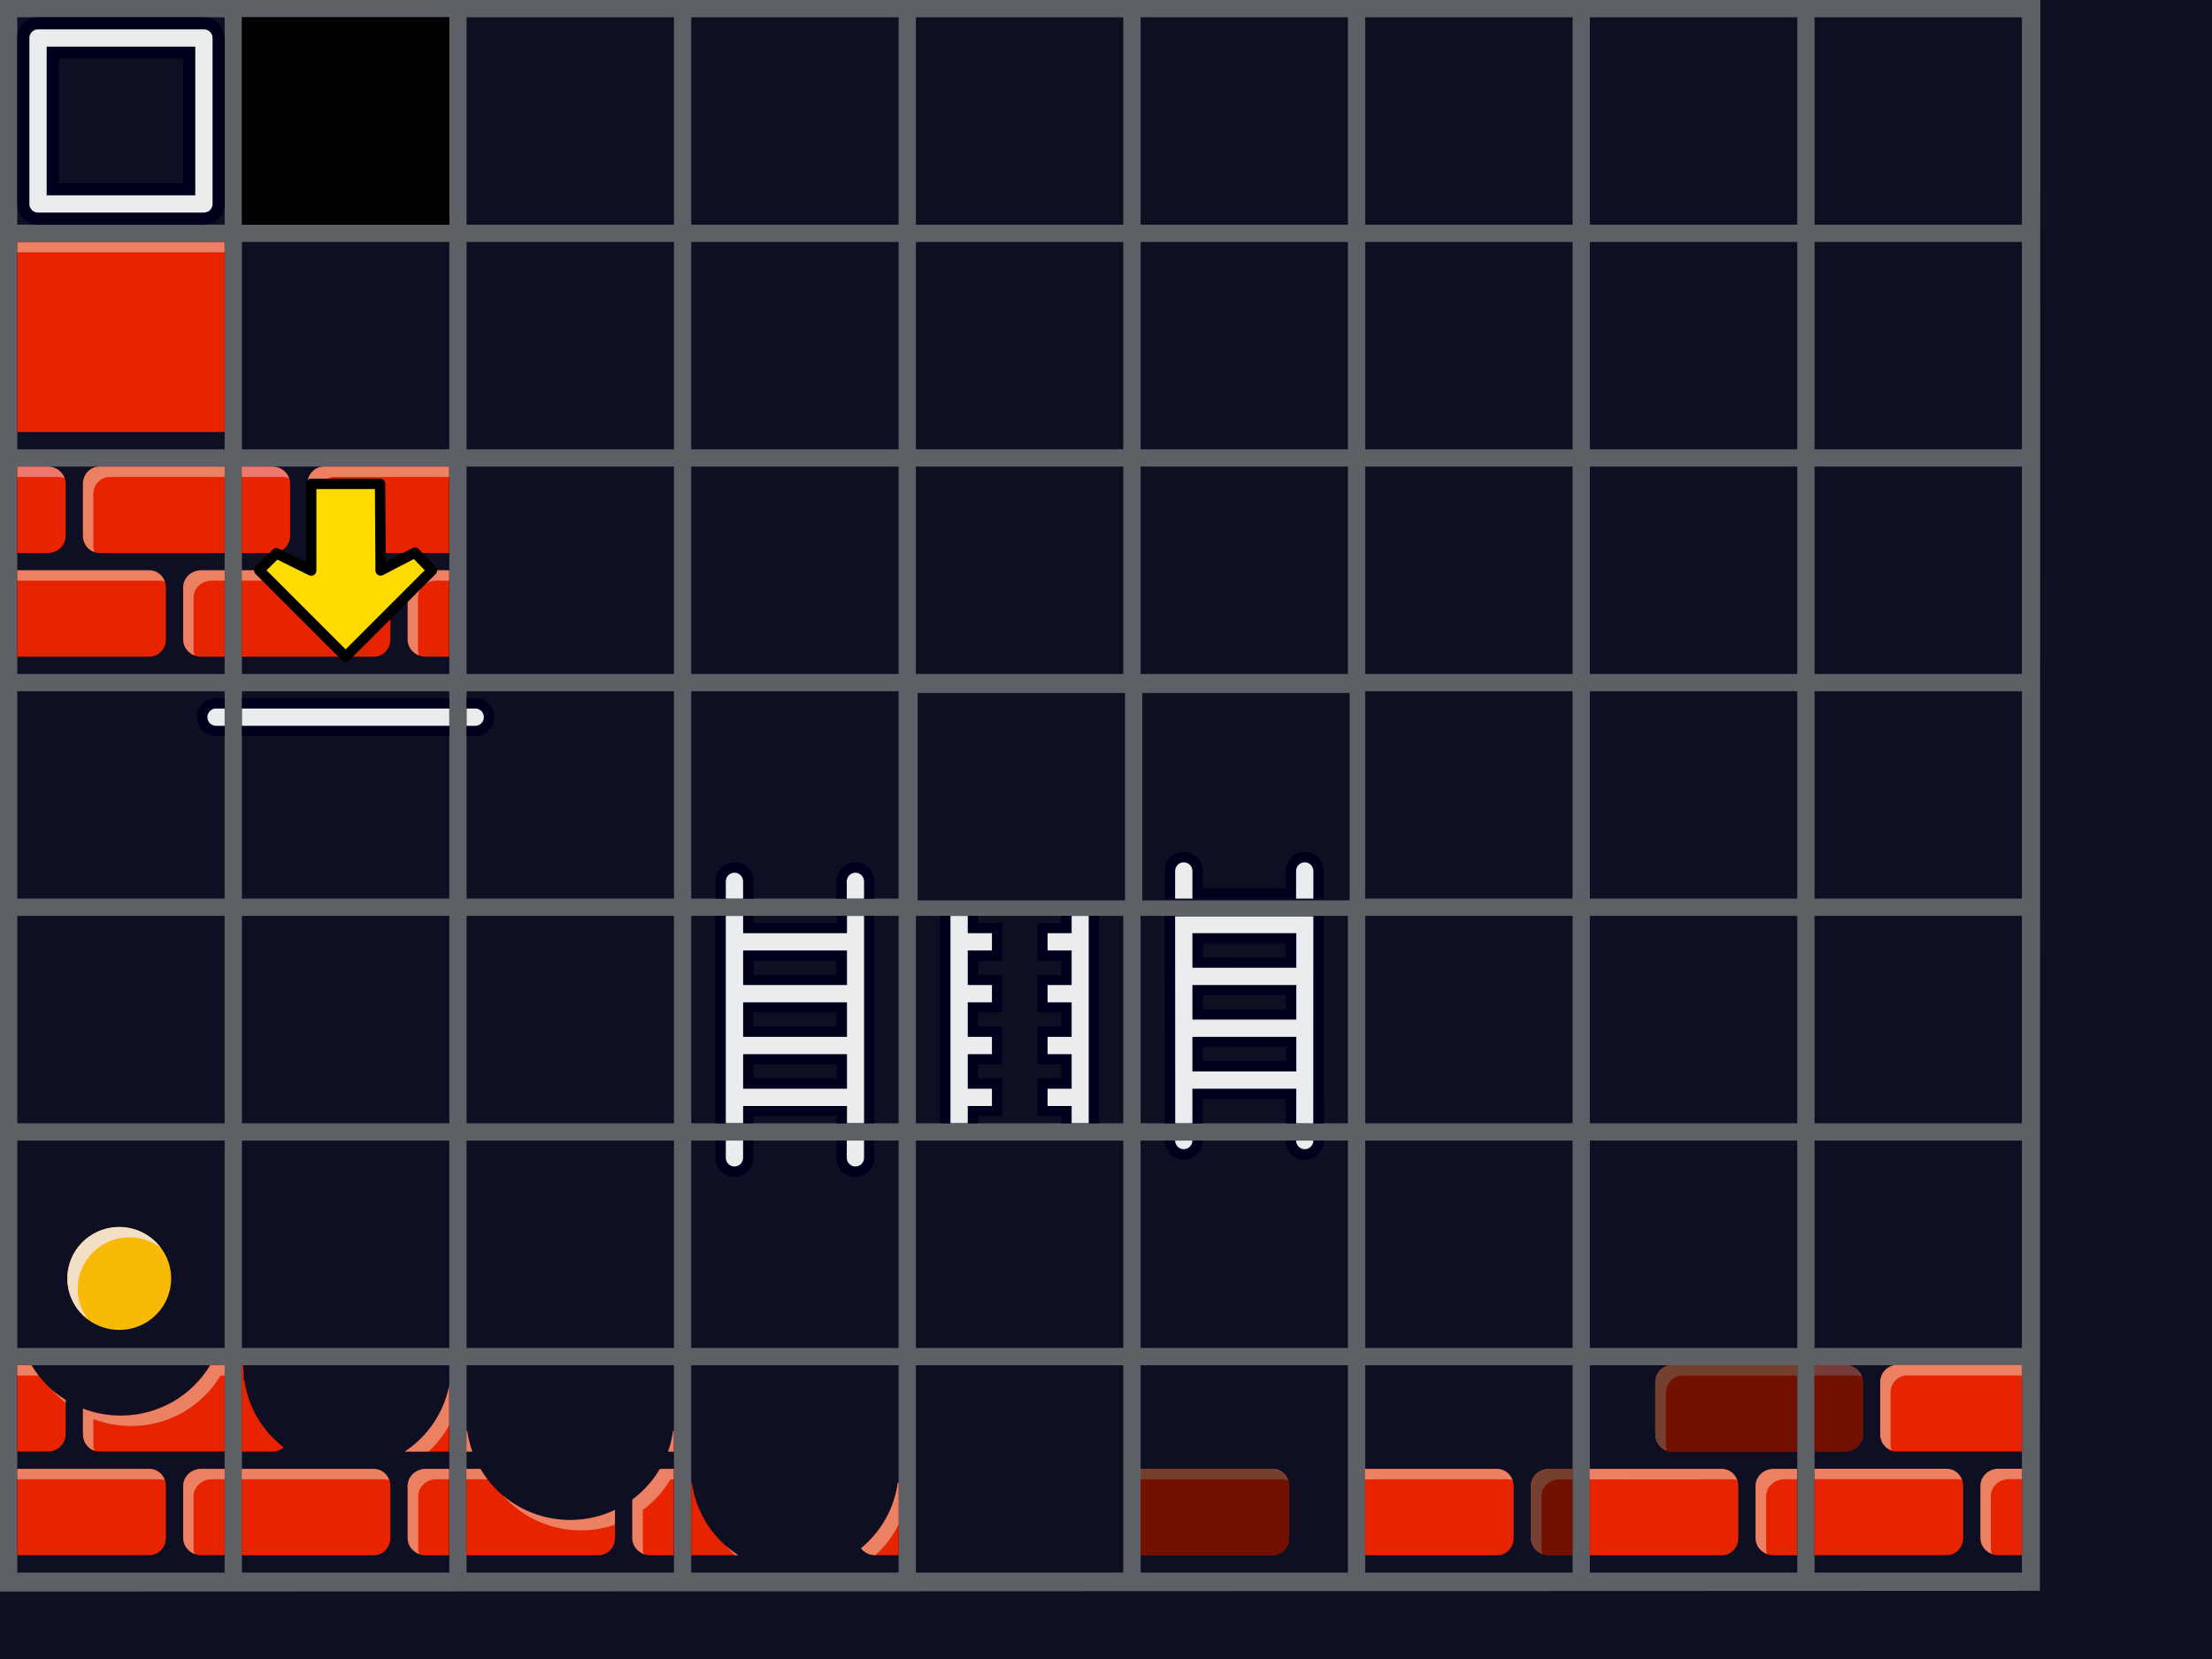 <?xml version="1.0" encoding="UTF-8" standalone="no"?>
<!-- Created with Inkscape (http://www.inkscape.org/) -->
<svg
   xmlns:dc="http://purl.org/dc/elements/1.1/"
   xmlns:cc="http://web.resource.org/cc/"
   xmlns:rdf="http://www.w3.org/1999/02/22-rdf-syntax-ns#"
   xmlns:svg="http://www.w3.org/2000/svg"
   xmlns="http://www.w3.org/2000/svg"
   xmlns:xlink="http://www.w3.org/1999/xlink"
   xmlns:sodipodi="http://sodipodi.sourceforge.net/DTD/sodipodi-0.dtd"
   xmlns:inkscape="http://www.inkscape.org/namespaces/inkscape"
   width="640"
   height="480"
   id="svg4522"
   sodipodi:version="0.32"
   inkscape:version="0.45.1"
   version="1.0"
   sodipodi:docbase="/home/mikelima/kde/src/KDE/kdegames/kgoldrunner/themes/nostalgia"
   sodipodi:docname="set.svg"
   inkscape:output_extension="org.inkscape.output.svg.inkscape">
  <rect width="100%" height="100%" fill="#333333" stroke="none"/>
  <defs
     id="defs4524" />
  <sodipodi:namedview
     id="base"
     pagecolor="#ffffff"
     bordercolor="#666666"
     borderopacity="1.0"
     inkscape:pageopacity="0.0"
     inkscape:pageshadow="2"
     inkscape:zoom="2.8284271"
     inkscape:cx="154.32818"
     inkscape:cy="381.26377"
     inkscape:current-layer="layer1"
     inkscape:document-units="px"
     showgrid="true"
     inkscape:window-width="1270"
     inkscape:window-height="747"
     inkscape:window-x="0"
     inkscape:window-y="26"
     showguides="false" />
  <g
     inkscape:groupmode="layer"
     id="layer2"
     inkscape:label="template"
     style="opacity:0.714;display:inline"
     sodipodi:insensitive="true">
    <rect
       style="opacity:1;fill:#00001c;fill-opacity:1;stroke:none;stroke-width:3.875;stroke-linecap:square;stroke-linejoin:bevel;stroke-miterlimit:4;stroke-dasharray:none;stroke-opacity:1"
       id="rect2583"
       width="763.675"
       height="619.397"
       x="-84.853"
       y="-80"
       ry="56.569" />
    <path
       id="rect2428"
       style="fill:#6d7179;fill-opacity:1;stroke:none;stroke-width:3.875;stroke-linecap:square;stroke-linejoin:bevel;stroke-miterlimit:4;stroke-opacity:1"
       d="M 0,0 L -0.5,460.5 L 590.201,460.277 L 590.326,-0.177 L 0,0 z M 5,5 L 65,5 L 65,65 L 5,65 L 5,5 z M 70,5 L 130,5 L 130,65 L 70,65 L 70,5 z M 135,5 L 195,5 L 195,65 L 135,65 L 135,5 z M 5,70 L 65,70 L 65,130 L 5,130 L 5,70 z M 70,70 L 130,70 L 130,130 L 70,130 L 70,70 z M 5,135 L 65,135 L 65,195 L 5,195 L 5,135 z M 70,135 L 130,135 L 130,195 L 70,195 L 70,135 z M 5,200 L 65,200 L 65,260 L 5,260 L 5,200 z M 70,200 L 130,200 L 130,260 L 70,260 L 70,200 z M 200,5 L 260,5 L 260,65 L 200,65 L 200,5 z M 135,70 L 195,70 L 195,130 L 135,130 L 135,70 z M 200,70 L 260,70 L 260,130 L 200,130 L 200,70 z M 135,135 L 195,135 L 195,195 L 135,195 L 135,135 z M 200,135 L 260,135 L 260,195 L 200,195 L 200,135 z M 135,200 L 195,200 L 195,260 L 135,260 L 135,200 z M 200,200 L 260,200 L 260,260 L 200,260 L 200,200 z M 265,5 L 325,5 L 325,65 L 265,65 L 265,5 z M 330,5 L 390,5 L 390,65 L 330,65 L 330,5 z M 265,70 L 325,70 L 325,130 L 265,130 L 265,70 z M 330,70 L 390,70 L 390,130 L 330,130 L 330,70 z M 265,135 L 325,135 L 325,195 L 265,195 L 265,135 z M 330,135 L 390,135 L 390,195 L 330,195 L 330,135 z M 265.5,200.5 L 325.5,200.5 L 325.5,260.5 L 265.5,260.5 L 265.5,200.5 z M 330.5,200.5 L 390.5,200.5 L 390.5,260.5 L 330.5,260.5 L 330.5,200.5 z M 395,5 L 455,5 L 455,65 L 395,65 L 395,5 z M 460,5 L 520,5 L 520,65 L 460,65 L 460,5 z M 395,70 L 455,70 L 455,130 L 395,130 L 395,70 z M 460,70 L 520,70 L 520,130 L 460,130 L 460,70 z M 395,135 L 455,135 L 455,195 L 395,195 L 395,135 z M 460,135 L 520,135 L 520,195 L 460,195 L 460,135 z M 395,200 L 455,200 L 455,260 L 395,260 L 395,200 z M 460,200 L 520,200 L 520,260 L 460,260 L 460,200 z M 525,5 L 585,5 L 585,65 L 525,65 L 525,5 z M 525,70 L 585,70 L 585,130 L 525,130 L 525,70 z M 525,135 L 585,135 L 585,195 L 525,195 L 525,135 z M 525,200 L 585,200 L 585,260 L 525,260 L 525,200 z M 5,265 L 65,265 L 65,325 L 5,325 L 5,265 z M 70,265 L 130,265 L 130,325 L 70,325 L 70,265 z M 265,265 L 325,265 L 325,325 L 265,325 L 265,265 z M 330,265 L 390,265 L 390,325 L 330,325 L 330,265 z M 395,265 L 455,265 L 455,325 L 395,325 L 395,265 z M 460,265 L 520,265 L 520,325 L 460,325 L 460,265 z M 525,265 L 585,265 L 585,325 L 525,325 L 525,265 z M 135,265 L 195,265 L 195,325 L 135,325 L 135,265 z M 200,265 L 260,265 L 260,325 L 200,325 L 200,265 z M 5,5 L 5,5 z M 5,330 L 65,330 L 65,390 L 5,390 L 5,330 z M 70,330 L 130,330 L 130,390 L 70,390 L 70,330 z M 265,330 L 325,330 L 325,390 L 265,390 L 265,330 z M 330,330 L 390,330 L 390,390 L 330,390 L 330,330 z M 395,330 L 455,330 L 455,390 L 395,390 L 395,330 z M 460,330 L 520,330 L 520,390 L 460,390 L 460,330 z M 525,330 L 585,330 L 585,390 L 525,390 L 525,330 z M 135,330 L 195,330 L 195,390 L 135,390 L 135,330 z M 200,330 L 260,330 L 260,390 L 200,390 L 200,330 z M 5,395 L 65,395 L 65,455 L 5,455 L 5,395 z M 70,395 L 130,395 L 130,455 L 70,455 L 70,395 z M 265,395 L 325,395 L 325,455 L 265,455 L 265,395 z M 330,395 L 390,395 L 390,455 L 330,455 L 330,395 z M 395,395 L 455,395 L 455,455 L 395,455 L 395,395 z M 460,395 L 520,395 L 520,455 L 460,455 L 460,395 z M 525,395 L 585,395 L 585,455 L 525,455 L 525,395 z M 135,395 L 195,395 L 195,455 L 135,455 L 135,395 z M 200,395 L 260,395 L 260,455 L 200,455 L 200,395 z "
       sodipodi:nodetypes="cccccccccccccccccccccccccccccccccccccccccccccccccccccccccccccccccccccccccccccccccccccccccccccccccccccccccccccccccccccccccccccccccccccccccccccccccccccccccccccccccccccccccccccccccccccccccccccccccccccccccccccccccccccccccccccccccccccccccccccccccccccccccccccccccccccccccccccccccccccccccccccccccccccccccccccccccccccccccccccccccc" />
  </g>
  <g
     id="layer1"
     inkscape:label="Canvas"
     inkscape:groupmode="layer"
     style="display:inline">
    <g
       id="gold"
       inkscape:label="#g9243"
       transform="translate(-130.522,65)">
      <rect
         inkscape:label="#rect7139"
         y="265"
         x="135"
         height="60"
         width="60"
         id="gold_background"
         style="opacity:0;fill:#e72300;fill-opacity:1;stroke:none;stroke-width:3.875;stroke-linecap:square;stroke-linejoin:bevel;stroke-miterlimit:4;stroke-dasharray:none;stroke-opacity:1" />
      <path
         transform="matrix(1.074,0,0,1.019,-21.711,-15.673)"
         sodipodi:open="true"
         sodipodi:end="12.551121"
         sodipodi:start="6.2713595"
         d="M 187.843,314.327 A 13.969,14.594 0 1 1 187.842,314.277"
         sodipodi:ry="14.594338"
         sodipodi:rx="13.968749"
         sodipodi:cy="314.5"
         sodipodi:cx="173.875"
         id="path9239"
         style="opacity:1;fill:#f9ba07;fill-opacity:1;stroke:none;stroke-width:3.875;stroke-linecap:square;stroke-linejoin:bevel;stroke-miterlimit:4;stroke-dasharray:none;stroke-opacity:1"
         sodipodi:type="arc" />
      <path
         style="opacity:1;fill:#f3dfc6;fill-opacity:1;stroke:none;stroke-width:3.875;stroke-linecap:square;stroke-linejoin:bevel;stroke-miterlimit:4;stroke-dasharray:none;stroke-opacity:1"
         d="M 164.812,290 C 156.533,290.097 149.902,296.852 150,305.062 C 150.057,309.849 152.391,314.07 155.969,316.75 C 154.14,314.318 153.039,311.326 153,308.062 C 152.902,299.852 159.533,293.097 167.812,293 C 171.289,292.959 174.494,294.121 177.062,296.062 C 174.294,292.337 169.831,289.941 164.812,290 z "
         id="path3344" />
    </g>
    <g
       id="ladder"
       inkscape:label="#g4203"
       transform="translate(195,0)">
      <path
         id="path4187"
         d="M 11.938,265 L 11.938,324.969 L 12,324.969 L 12,325 L 14.938,325 L 17,325 L 17.938,325 L 19.938,325 L 22.938,325 L 22.938,324.969 L 23,324.969 L 23,322.938 L 47,322.938 L 47,324.969 L 47.062,324.969 L 47.062,325 L 50,325 L 52,325 L 53,325 L 54.938,325 L 57.938,325 L 57.938,324.969 L 58,324.969 L 58,265 L 55,265 L 53.062,265 L 51.938,265 L 50.062,265 L 47,265 L 47,267.062 L 23,267.062 L 23,265 L 20,265 L 18,265 L 16.938,265 L 15,265 L 11.938,265 z M 23.062,278.031 L 47,278.031 L 47,282.094 L 23.031,282.031 L 23.062,278.031 z M 23,292.969 L 47,292.969 L 47,297.031 L 23,297.031 L 23,292.969 z M 47.062,307.906 L 47.062,311.969 L 23,311.969 L 23,307.969 L 47.062,307.906 z "
         style="fill:#00001c;fill-opacity:1;stroke:none;stroke-width:3.875;stroke-linecap:square;stroke-linejoin:bevel;stroke-miterlimit:4;stroke-dasharray:none;stroke-opacity:1;display:inline" />
      <path
         sodipodi:nodetypes="cccccccccccccccccccccccccccc"
         id="rect15154"
         d="M 15,265 L 15,324.969 L 20.01,324.969 L 20.01,320 L 50.058,320 L 50.058,324.969 L 55,324.969 L 55,265 L 50.058,265 L 50.058,270 L 20.01,270 L 20.01,265 L 15,265 z M 20.01,275 L 50.058,275 L 50.058,285 L 20.01,285 L 20.01,275 z M 20.01,290 L 50.058,290 L 50.058,300 L 20.01,300 L 20.01,290 z M 20.01,305 L 50.058,305 L 50.058,315 L 20.01,315 L 20.01,305 z "
         style="fill:#ebeced;fill-opacity:1;stroke:none;stroke-width:3.875;stroke-linecap:square;stroke-linejoin:bevel;stroke-miterlimit:4;stroke-dasharray:none;stroke-opacity:1" />
      <rect
         y="265"
         x="5"
         height="60"
         width="60"
         id="rect15173"
         style="fill:none;fill-opacity:1;stroke:none;stroke-width:3.875;stroke-linecap:square;stroke-linejoin:bevel;stroke-miterlimit:4;stroke-dasharray:none;stroke-opacity:1" />
    </g>
    <g
       id="brick"
       inkscape:label="#g3589">
      <path
         id="rect2596"
         d="M 28.781,135 C 26.137,135 24,137.226 24,139.98 L 24,155.02 C 24,157.774 26.137,160 28.781,160 L 65,160 L 65,135 L 28.781,135 z "
         style="opacity:1;fill:#e72300;fill-opacity:1;stroke:none;stroke-width:3.875;stroke-linecap:square;stroke-linejoin:bevel;stroke-miterlimit:4;stroke-dasharray:none;stroke-opacity:1" />
      <path
         id="rect2600"
         d="M 5,165 L 5,190 L 43.219,190 C 45.863,190 48,187.774 48,185.02 L 48,169.98 C 48,167.226 45.863,165 43.219,165 L 5,165 z "
         style="opacity:1;fill:#e72300;fill-opacity:1;stroke:none;stroke-width:3.875;stroke-linecap:square;stroke-linejoin:bevel;stroke-miterlimit:4;stroke-dasharray:none;stroke-opacity:1;display:inline" />
      <path
         id="rect2604"
         d="M 58.216,165 C 55.331,165 53,167.226 53,169.98 L 53,185.02 C 53,187.774 55.331,190 58.216,190 L 65,190 L 65,165 L 58.216,165 z "
         style="opacity:1;fill:#e72300;fill-opacity:1;stroke:none;stroke-width:3.875;stroke-linecap:square;stroke-linejoin:bevel;stroke-miterlimit:4;stroke-dasharray:none;stroke-opacity:1;display:inline" />
      <path
         id="rect2606"
         d="M 5,135 L 5,160 L 13.851,160 C 16.699,160 19,157.774 19,155.02 L 19,139.98 C 19,137.226 16.699,135 13.851,135 L 5,135 z "
         style="opacity:1;fill:#e72300;fill-opacity:1;stroke:none;stroke-width:3.875;stroke-linecap:square;stroke-linejoin:bevel;stroke-miterlimit:4;stroke-dasharray:none;stroke-opacity:1;display:inline" />
      <rect
         y="135"
         x="5"
         height="60.036"
         width="60.054"
         id="rect2618"
         style="opacity:1;fill:none;fill-opacity:1;stroke:none;stroke-width:3.875;stroke-linecap:square;stroke-linejoin:bevel;stroke-miterlimit:4;stroke-dasharray:none;stroke-opacity:1" />
      <path
         style="opacity:0.5;fill:#f3dfc6;fill-opacity:1;stroke:none;stroke-width:3.875;stroke-linecap:square;stroke-linejoin:bevel;stroke-miterlimit:4;stroke-dasharray:none;stroke-opacity:1;display:inline"
         d="M 58.219 165 C 55.334 165 53 167.214 53 169.969 L 53 185.031 C 53 187.13 54.36 188.891 56.281 189.625 C 56.101 189.12 56 188.595 56 188.031 L 56 172.969 C 56 170.214 58.334 168 61.219 168 L 65 168 L 65 165 L 58.219 165 z "
         id="path3332" />
      <path
         style="opacity:0.5;fill:#f3dfc6;fill-opacity:1;stroke:none;stroke-width:3.875;stroke-linecap:square;stroke-linejoin:bevel;stroke-miterlimit:4;stroke-dasharray:none;stroke-opacity:1;display:inline"
         d="M 5 165 L 5 168 L 8 168 L 11 168 L 46.219 168 C 46.733 168 47.223 168.125 47.688 168.281 C 47.021 166.367 45.289 165 43.219 165 L 5 165 z "
         id="path3324" />
      <path
         style="opacity:0.5;fill:#f3dfc6;fill-opacity:1;stroke:none;stroke-width:3.875;stroke-linecap:square;stroke-linejoin:bevel;stroke-miterlimit:4;stroke-dasharray:none;stroke-opacity:1;display:inline"
         d="M 28.781 135 C 26.137 135 24 137.214 24 139.969 L 24 155.031 C 24 157.25 25.392 159.073 27.312 159.719 C 27.128 159.188 27 158.629 27 158.031 L 27 142.969 C 27 140.214 29.137 138 31.781 138 L 65 138 L 65 135 L 28.781 135 z "
         id="path2233" />
      <path
         style="opacity:0.5;fill:#f6cfdd;fill-opacity:1;stroke:none;stroke-width:3.875;stroke-linecap:square;stroke-linejoin:bevel;stroke-miterlimit:4;stroke-dasharray:none;stroke-opacity:1;display:inline"
         d="M 5 135 L 5 138 L 8 138 L 10 138 L 16.844 138 C 17.511 138 18.134 138.153 18.719 138.375 C 18.028 136.413 16.108 135 13.844 135 L 5 135 z "
         id="path3212" />
    </g>
    <g
       id="bar"
       inkscape:label="#g5204"
       transform="translate(65,0)">
      <rect
         y="202"
         x="5"
         height="11"
         width="60"
         id="rect3309"
         style="fill:#00001c;fill-opacity:1;stroke:none;stroke-width:3.875;stroke-linecap:square;stroke-linejoin:bevel;stroke-miterlimit:4;stroke-dasharray:none;stroke-opacity:1;display:inline" />
      <rect
         y="205"
         x="5"
         height="5"
         width="60"
         id="rect3602"
         style="fill:#ebeced;fill-opacity:1;stroke:none;stroke-width:3.875;stroke-linecap:square;stroke-linejoin:bevel;stroke-miterlimit:4;stroke-dasharray:none;stroke-opacity:1" />
      <rect
         y="200"
         x="5"
         height="60"
         width="60"
         id="rect3604"
         style="fill:none;fill-opacity:1;stroke:none;stroke-width:3.875;stroke-linecap:square;stroke-linejoin:bevel;stroke-miterlimit:4;stroke-dasharray:none;stroke-opacity:1" />
    </g>
    <use
       x="0"
       y="0"
       xlink:href="#brick"
       id="use2192"
       transform="translate(64.946,0)"
       width="640"
       height="480" />
    <path
       style="fill:#ffdc00;fill-rule:evenodd;stroke:#000000;stroke-width:3;stroke-linecap:round;stroke-linejoin:round;stroke-miterlimit:4;stroke-dasharray:none;stroke-opacity:1"
       d="M 90.038,140 L 109.962,140 L 110.125,165.062 L 120.037,159.905 L 125,165 L 100,190 L 75,165 L 79.956,160.094 L 90.038,165.088 L 90.038,140 z "
       id="path2194"
       sodipodi:nodetypes="cccccccccc" />
    <g
       style="display:inline"
       id="brick_1"
       inkscape:label="#g3589"
       transform="translate(0,259.964)">
      <path
         style="opacity:1;fill:#e72300;fill-opacity:1;stroke:none;stroke-width:3.875;stroke-linecap:square;stroke-linejoin:bevel;stroke-miterlimit:4;stroke-dasharray:none;stroke-opacity:1"
         d="M 5,394.969 L 5,419.969 L 13.844,419.969 C 16.691,419.969 19,417.723 19,414.969 L 19,405.031 C 14.95,402.511 11.542,399.053 9.094,394.969 L 5,394.969 z M 60.812,394.969 C 55.638,403.608 46.183,409.435 35.312,409.562 C 31.323,409.609 27.501,408.892 24,407.531 L 24,414.969 C 24,417.723 26.137,419.969 28.781,419.969 L 65,419.969 L 65,394.969 L 60.812,394.969 z M 5,424.969 L 5,449.969 L 43.219,449.969 C 45.863,449.969 48,447.723 48,444.969 L 48,429.938 C 48,427.183 45.863,424.969 43.219,424.969 L 5,424.969 z M 58.219,424.969 C 55.334,424.969 53,427.183 53,429.938 L 53,444.969 C 53,447.723 55.334,449.969 58.219,449.969 L 65,449.969 L 65,424.969 L 58.219,424.969 z "
         transform="translate(0,-259.964)"
         id="path3194" />
      <rect
         y="135"
         x="5"
         height="60.036"
         width="60.054"
         id="rect3202"
         style="opacity:1;fill:none;fill-opacity:1;stroke:none;stroke-width:3.875;stroke-linecap:square;stroke-linejoin:bevel;stroke-miterlimit:4;stroke-dasharray:none;stroke-opacity:1" />
    </g>
    <g
       style="display:inline"
       id="brick_6"
       inkscape:label="#g3589"
       transform="translate(325,259.964)">
      <path
         id="path3244"
         d="M 5,165 L 5,190 L 43.219,190 C 45.863,190 48,187.774 48,185.02 L 48,169.98 C 48,167.226 45.863,165 43.219,165 L 5,165 z "
         style="opacity:1;fill:#e72300;fill-opacity:1;stroke:none;stroke-width:3.875;stroke-linecap:square;stroke-linejoin:bevel;stroke-miterlimit:4;stroke-dasharray:none;stroke-opacity:1;display:inline" />
      <rect
         y="135"
         x="5"
         height="60.036"
         width="60.054"
         id="rect3250"
         style="opacity:1;fill:none;fill-opacity:1;stroke:none;stroke-width:3.875;stroke-linecap:square;stroke-linejoin:bevel;stroke-miterlimit:4;stroke-dasharray:none;stroke-opacity:1" />
      <path
         style="opacity:0.5;fill:#f3dfc6;fill-opacity:1;stroke:none;stroke-width:3.875;stroke-linecap:square;stroke-linejoin:bevel;stroke-miterlimit:4;stroke-dasharray:none;stroke-opacity:1;display:inline"
         d="M 330 424.969 L 330 428 L 333 428 L 334 428 L 371.219 428 C 371.744 428 372.247 428.119 372.719 428.281 C 372.062 426.348 370.302 424.969 368.219 424.969 L 330 424.969 z "
         transform="translate(-325,-259.964)"
         id="path6314" />
      <path
         style="opacity:0.5;fill:#000000;fill-opacity:1;stroke:none;stroke-width:3.875;stroke-linecap:square;stroke-linejoin:bevel;stroke-miterlimit:4;stroke-dasharray:none;stroke-opacity:1;display:inline"
         d="M 5,165 L 5,190 L 43.219,190 C 45.863,190 48,187.774 48,185.02 L 48,169.98 C 48,167.226 45.863,165 43.219,165 L 5,165 z "
         id="path8344" />
    </g>
    <g
       style="display:inline"
       id="brick_7"
       inkscape:label="#g3589"
       transform="translate(389.946,260)">
      <path
         id="path3256"
         style="fill:#e72300;fill-opacity:1;stroke:none;stroke-width:3.875;stroke-linecap:square;stroke-linejoin:bevel;stroke-miterlimit:4;stroke-opacity:1;display:inline"
         d="M 5,165 L 5,190 L 43.219,190 C 45.863,190 48,187.774 48,185.02 L 48,169.98 C 48,167.226 45.863,165 43.219,165 L 5,165 z M 58.216,165 C 55.331,165 53,167.226 53,169.98 L 53,185.02 C 53,187.774 55.331,190 58.216,190 L 65,190 L 65,165 L 58.216,165 z " />
      <rect
         y="135"
         x="5"
         height="60.036"
         width="60.054"
         id="rect3262"
         style="opacity:1;fill:none;fill-opacity:1;stroke:none;stroke-width:3.875;stroke-linecap:square;stroke-linejoin:bevel;stroke-miterlimit:4;stroke-dasharray:none;stroke-opacity:1" />
      <path
         style="fill:#f3dfc6;fill-opacity:1;stroke:none;stroke-width:3.875;stroke-linecap:square;stroke-linejoin:bevel;stroke-miterlimit:4;stroke-opacity:1;display:inline;opacity:0.5"
         d="M 394.938 425 L 394.938 428.031 L 398 428.031 L 398 428 L 436.219 428 C 436.709 428 437.18 428.108 437.625 428.25 C 436.951 426.351 435.216 425 433.156 425 L 394.938 425 z M 448.156 425 C 445.272 425 442.938 427.214 442.938 429.969 L 442.938 445.031 C 442.938 447.149 444.333 448.904 446.281 449.625 C 446.101 449.12 446 448.595 446 448.031 L 446 432.969 C 446 430.214 448.334 428 451.219 428 L 454.938 428 L 454.938 425 L 448.156 425 z "
         transform="translate(-389.946,-260)"
         id="path7301" />
      <path
         d="M 58.216,165 C 55.331,165 53,167.226 53,169.98 L 53,185.02 C 53,187.774 55.331,190 58.216,190 L 65,190 L 65,165 L 58.216,165 z "
         style="fill:#000000;fill-opacity:1;stroke:none;stroke-width:3.875;stroke-linecap:square;stroke-linejoin:bevel;stroke-miterlimit:4;stroke-opacity:1;display:inline;opacity:0.5"
         id="path8346"
         sodipodi:nodetypes="ccccccc" />
    </g>
    <g
       style="display:inline"
       id="brick_8"
       inkscape:label="#g3589"
       transform="translate(454.946,260)">
      <path
         id="path3278"
         style="fill:#e72300;fill-opacity:1;stroke:none;stroke-width:3.875;stroke-linecap:square;stroke-linejoin:bevel;stroke-miterlimit:4;stroke-opacity:1"
         d="M 28.781,135 C 26.137,135 24,137.226 24,139.98 L 24,155.02 C 24,157.774 26.137,160 28.781,160 L 65,160 L 65,135 L 28.781,135 z M 5,165 L 5,190 L 43.219,190 C 45.863,190 48,187.774 48,185.02 L 48,169.98 C 48,167.226 45.863,165 43.219,165 L 5,165 z M 58.216,165 C 55.331,165 53,167.226 53,169.98 L 53,185.02 C 53,187.774 55.331,190 58.216,190 L 65,190 L 65,165 L 58.216,165 z " />
      <rect
         y="135"
         x="5"
         height="60.036"
         width="60.054"
         id="rect3286"
         style="opacity:1;fill:none;fill-opacity:1;stroke:none;stroke-width:3.875;stroke-linecap:square;stroke-linejoin:bevel;stroke-miterlimit:4;stroke-dasharray:none;stroke-opacity:1" />
      <path
         style="opacity:0.5;fill:#f3dfc6;fill-opacity:1;stroke:none;stroke-width:3.875;stroke-linecap:square;stroke-linejoin:bevel;stroke-miterlimit:4;stroke-opacity:1"
         d="M 548.719,395 C 546.075,395 543.938,397.214 543.938,399.969 L 543.938,415.031 C 543.938,417.269 545.365,419.12 547.312,419.75 C 547.121,419.211 547,418.64 547,418.031 L 547,402.969 C 547,400.214 549.137,398 551.781,398 L 584.938,398 L 584.938,395 L 548.719,395 z M 524.938,425 L 524.938,428.031 L 566.219,428 C 566.709,428 567.18,428.108 567.625,428.25 C 566.951,426.351 565.216,425 563.156,425 L 524.938,425 z M 578.156,425 C 575.272,425 572.938,427.214 572.938,429.969 L 572.938,445.031 C 572.938,447.149 574.333,448.904 576.281,449.625 C 576.101,449.12 576,448.595 576,448.031 L 576,432.969 C 576,430.214 578.334,428 581.219,428 L 584.938,428 L 584.938,425 L 578.156,425 z "
         transform="translate(-519.946,-260)"
         id="path8296"
         sodipodi:nodetypes="cccccccccccccccccccccccccc" />
      <path
         d="M 28.781,135 C 26.137,135 24,137.226 24,139.98 L 24,155.02 C 24,157.774 26.137,160 28.781,160 L 65,160 L 65,135 L 28.781,135 z "
         style="fill:#000000;fill-opacity:1;stroke:none;stroke-width:3.875;stroke-linecap:square;stroke-linejoin:bevel;stroke-miterlimit:4;stroke-opacity:1;opacity:0.5"
         id="path8348"
         sodipodi:nodetypes="ccccccc" />
    </g>
    <g
       style="display:inline"
       id="brick_2"
       inkscape:label="#g3589"
       transform="translate(64.946,260)">
      <path
         style="opacity:1;fill:#e72300;fill-opacity:1;stroke:none;stroke-width:3.875;stroke-linecap:square;stroke-linejoin:bevel;stroke-miterlimit:4;stroke-dasharray:none;stroke-opacity:1"
         d="M 69.938,395 L 69.938,420 L 78.781,420 C 80.052,420 81.2,419.524 82.094,418.781 C 76.008,414.109 71.765,407.166 70.688,399.219 L 70.5,399.219 L 70.5,397.469 C 70.464,396.994 70.454,396.512 70.438,396.031 C 70.372,395.69 70.303,395.345 70.25,395 L 69.938,395 z M 129.938,401 C 128.367,408.898 123.637,415.678 117.094,420 L 129.938,420 L 129.938,401 z M 69.938,425 L 69.938,450 L 108.156,450 C 110.8,450 112.938,447.754 112.938,445 L 112.938,429.969 C 112.938,427.214 110.8,425 108.156,425 L 100.812,425 L 69.938,425 z M 123.156,425 C 120.272,425 117.938,427.214 117.938,429.969 L 117.938,445 C 117.938,447.754 120.272,450 123.156,450 L 129.938,450 L 129.938,425 L 123.156,425 z "
         transform="translate(-64.946,-260)"
         id="path3293" />
      <path
         style="opacity:0.5;fill:#f3dfc6;fill-opacity:1;stroke:none;stroke-width:3.875;stroke-linecap:square;stroke-linejoin:bevel;stroke-miterlimit:4;stroke-dasharray:none;stroke-opacity:1"
         d="M 129.938,401 C 128.367,408.898 123.637,415.678 117.094,420 L 123.969,420 C 126.346,417.809 128.376,415.251 129.938,412.406 L 129.938,401 z M 69.938,425 L 69.938,428 L 111.219,428 C 111.708,428 112.181,428.078 112.625,428.219 C 111.944,426.337 110.206,425 108.156,425 L 69.938,425 z M 123.156,425 C 120.272,425 117.938,427.214 117.938,429.969 L 117.938,445 C 117.938,447.133 119.342,448.94 121.312,449.656 C 121.119,449.134 121,448.585 121,448 L 121,432.969 C 121,430.214 123.334,428 126.219,428 L 129.938,428 L 129.938,425 L 123.156,425 z "
         transform="translate(-64.946,-260)"
         id="path5327"
         sodipodi:nodetypes="ccccccccccccccccccccc" />
      <rect
         y="135"
         x="5"
         height="60.036"
         width="60.054"
         id="rect3295"
         style="opacity:1;fill:none;fill-opacity:1;stroke:none;stroke-width:3.875;stroke-linecap:square;stroke-linejoin:bevel;stroke-miterlimit:4;stroke-dasharray:none;stroke-opacity:1" />
    </g>
    <g
       style="display:inline"
       id="brick_3"
       inkscape:label="#g3589"
       transform="translate(129.946,260)">
      <path
         style="opacity:1;fill:#e72300;fill-opacity:1;stroke:none;stroke-width:3.875;stroke-linecap:square;stroke-linejoin:bevel;stroke-miterlimit:4;stroke-dasharray:none;stroke-opacity:1"
         d="M 134.938,395 L 135,395 L 134.938,395 z M 134.938,420 L 136.656,420 C 135.967,418.083 135.469,416.077 135.188,414 L 135,414 L 134.938,420 z M 194.75,414 C 194.469,416.07 193.97,418.086 193.281,420 L 194.938,420 L 194.938,414 L 194.75,414 z M 134.938,425 L 134.938,450 L 173.156,450 C 175.8,450 177.938,447.754 177.938,445 L 177.938,436.875 C 174.112,438.692 169.83,439.728 165.312,439.781 C 154.116,439.913 144.273,433.946 139,425 L 134.938,425 z M 190.938,425 C 188.894,428.463 186.17,431.483 182.938,433.875 L 182.938,445 C 182.938,447.754 185.272,450 188.156,450 L 194.938,450 L 194.938,425 L 190.938,425 z "
         transform="translate(-129.946,-260)"
         id="path3299"
         sodipodi:nodetypes="ccccccccccccccccccsccccccccc" />
      <rect
         y="135"
         x="5"
         height="60.036"
         width="60.054"
         id="rect3301"
         style="opacity:1;fill:none;fill-opacity:1;stroke:none;stroke-width:3.875;stroke-linecap:square;stroke-linejoin:bevel;stroke-miterlimit:4;stroke-dasharray:none;stroke-opacity:1" />
      <path
         style="opacity:0.5;fill:#f3dfc6;fill-opacity:1;stroke:none;stroke-width:3.875;stroke-linecap:square;stroke-linejoin:bevel;stroke-miterlimit:4;stroke-dasharray:none;stroke-opacity:1"
         d="M 134.938,395 L 135,395 L 134.938,395 z M 138,398 L 138.062,398 L 138,398 z M 135,414 L 134.938,420 L 136.656,420 C 135.967,418.083 135.469,416.077 135.188,414 L 135,414 z M 194.75,414 C 194.469,416.07 193.97,418.086 193.281,420 L 194.938,420 L 194.938,414 L 194.75,414 z M 134.938,425 L 134.938,428 L 141.031,428 C 140.299,427.045 139.614,426.041 139,425 L 134.938,425 z M 190.938,425 C 188.894,428.463 186.17,431.483 182.938,433.875 L 182.938,445 C 182.938,447.133 184.342,448.94 186.312,449.656 C 186.119,449.134 186,448.585 186,448 L 186,436.875 C 189.232,434.483 191.957,431.463 194,428 L 194.938,428 L 194.938,425 L 190.938,425 z M 145.5,432.688 C 151.085,438.959 159.278,442.888 168.375,442.781 C 171.719,442.742 174.941,442.16 177.938,441.125 L 177.938,436.875 C 174.112,438.692 169.83,439.728 165.312,439.781 C 157.766,439.87 150.832,437.185 145.5,432.688 z "
         transform="translate(-129.946,-260)"
         id="path6306"
         sodipodi:nodetypes="ccccccccccccccccccccccccccccccccsccsc" />
    </g>
    <g
       style="display:inline"
       id="brick_4"
       inkscape:label="#g3589"
       transform="translate(195,259.964)">
      <path
         style="opacity:1;fill:#e72300;fill-opacity:1;stroke:none;stroke-width:3.875;stroke-linecap:square;stroke-linejoin:bevel;stroke-miterlimit:4;stroke-dasharray:none;stroke-opacity:1"
         d="M 200,394.969 L 200,395 L 200,394.969 z M 260,395 L 260,394.969 L 260,395 z M 200,429 L 200,449.969 L 213.594,449.969 C 206.443,445.349 201.379,437.791 200.188,429 L 200,429 z M 259.75,429 C 258.719,436.6 254.797,443.302 249.094,447.969 C 250.047,449.169 251.522,449.969 253.219,449.969 L 260,449.969 L 260,429 L 259.75,429 z "
         transform="translate(-195,-259.964)"
         id="path3305"
         sodipodi:nodetypes="ccccccccccccccccc" />
      <rect
         y="135"
         x="5"
         height="60.036"
         width="60.054"
         id="rect3307"
         style="opacity:1;fill:none;fill-opacity:1;stroke:none;stroke-width:3.875;stroke-linecap:square;stroke-linejoin:bevel;stroke-miterlimit:4;stroke-dasharray:none;stroke-opacity:1" />
      <path
         style="opacity:0.5;fill:#f3dfc6;fill-opacity:1;stroke:none;stroke-width:3.875;stroke-linecap:square;stroke-linejoin:bevel;stroke-miterlimit:4;stroke-dasharray:none;stroke-opacity:1"
         d="M 200,394.969 L 200,395 L 200,394.969 z M 203,398 L 203,398.031 L 203,398 z M 259.75,429 C 258.719,436.6 254.797,443.302 249.094,447.969 C 250.047,449.169 251.522,449.969 253.219,449.969 L 253.281,449.969 C 256.054,447.45 258.338,444.444 260,441.062 L 260,429 L 259.75,429 z M 210.062,447.281 C 210.88,448.236 211.756,449.123 212.688,449.969 L 213.594,449.969 C 212.347,449.164 211.173,448.256 210.062,447.281 z "
         transform="translate(-195,-259.964)"
         id="path7309"
         sodipodi:nodetypes="ccccccccccccccccc" />
    </g>
    <g
       style="display:inline"
       id="brick_5"
       inkscape:label="#g3589"
       transform="translate(259.946,260)">
      <rect
         y="135"
         x="5"
         height="60.036"
         width="60.054"
         id="rect4330"
         style="opacity:1;fill:none;fill-opacity:1;stroke:none;stroke-width:3.875;stroke-linecap:square;stroke-linejoin:bevel;stroke-miterlimit:4;stroke-dasharray:none;stroke-opacity:1" />
    </g>
    <rect
       style="opacity:1;fill:#000000;fill-opacity:1;stroke:#ffffff;stroke-width:0;stroke-linecap:round;stroke-linejoin:round;stroke-miterlimit:4;stroke-dasharray:none;stroke-opacity:1"
       id="background"
       width="60"
       height="60"
       x="70"
       y="5"
       inkscape:label="#rect4332" />
    <g
       id="empty"
       inkscape:label="#g4178">
      <rect
         ry="0"
         y="11"
         x="11"
         height="48"
         width="48"
         id="rect6172"
         style="fill:none;fill-opacity:1;stroke:#00001c;stroke-width:12;stroke-linecap:round;stroke-linejoin:round;stroke-miterlimit:4;stroke-dasharray:none;stroke-opacity:1" />
      <rect
         ry="0"
         y="11"
         x="11"
         height="48"
         width="48"
         id="rect5201"
         style="fill:none;fill-opacity:1;stroke:#ebeced;stroke-width:5;stroke-linecap:round;stroke-linejoin:round;stroke-miterlimit:4;stroke-dasharray:none;stroke-opacity:1" />
    </g>
    <g
       id="hidden_ladder"
       inkscape:label="#g5199"
       transform="translate(195,0)">
      <path
         id="path4212"
         d="M 76.938,265 L 76.938,324.969 L 77,324.969 L 77,325 L 79.938,325 L 82,325 L 82.938,325 L 84.938,325 L 87.938,325 L 87.938,324.969 L 88,324.969 L 88,322.938 L 95,322.938 L 95,311.969 L 88,311.969 L 88,307.969 L 95,307.938 L 95,297.031 L 88,297.031 L 88,292.969 L 95,292.969 L 95,282.062 L 88.031,282.031 L 88.062,278.031 L 95,278.031 L 95,267.062 L 88,267.062 L 88,265 L 85,265 L 83,265 L 81.938,265 L 80,265 L 76.938,265 z M 112,265 L 112,267.062 L 105.188,267.062 L 105.188,278.031 L 112,278.031 L 112,282.094 L 105.188,282.062 L 105.188,292.969 L 112,292.969 L 112,297.031 L 105.188,297.031 L 105.188,307.938 L 112.062,307.906 L 112.062,311.969 L 105.188,311.969 L 105.188,322.938 L 112,322.938 L 112,324.969 L 112.062,324.969 L 112.062,325 L 115,325 L 117,325 L 118,325 L 119.938,325 L 122.938,325 L 122.938,324.969 L 123,324.969 L 123,265 L 120,265 L 118.062,265 L 116.938,265 L 115.062,265 L 112,265 z "
         style="fill:#00001c;fill-opacity:1;stroke:none;stroke-width:3.875;stroke-linecap:square;stroke-linejoin:bevel;stroke-miterlimit:4;stroke-dasharray:none;stroke-opacity:1;display:inline" />
      <path
         id="path4214"
         d="M 80,265 L 80,324.969 L 85,324.969 L 85,320 L 92,320 L 92,315 L 85,315 L 85,305 L 92,305 L 92,300 L 85,300 L 85,290 L 92,290 L 92,285 L 85,285 L 85,275 L 92,275 L 92,270 L 85,270 L 85,265 L 80,265 z M 115.062,265 L 115.062,270 L 108.094,270 L 108.094,275 L 115.062,275 L 115.062,285 L 108.094,285 L 108.094,290 L 115.062,290 L 115.062,300 L 108.094,300 L 108.094,305 L 115.062,305 L 115.062,315 L 108.094,315 L 108.094,320 L 115.062,320 L 115.062,324.969 L 120,324.969 L 120,265 L 115.062,265 z "
         style="fill:#ebeced;fill-opacity:1;stroke:none;stroke-width:3.875;stroke-linecap:square;stroke-linejoin:bevel;stroke-miterlimit:4;stroke-dasharray:none;stroke-opacity:1" />
      <rect
         y="265"
         x="70"
         height="60"
         width="60"
         id="rect4216"
         style="fill:none;fill-opacity:1;stroke:none;stroke-width:3.875;stroke-linecap:square;stroke-linejoin:bevel;stroke-miterlimit:4;stroke-dasharray:none;stroke-opacity:1" />
    </g>
    <g
       id="concrete"
       inkscape:label="#g2188">
      <rect
         inkscape:label="#rect2581"
         y="70"
         x="5"
         height="60"
         width="60"
         id="brick_background"
         style="opacity:1;fill:none;fill-opacity:1;stroke:none;stroke-width:3.875;stroke-linecap:square;stroke-linejoin:bevel;stroke-miterlimit:4;stroke-dasharray:none;stroke-opacity:1" />
      <rect
         y="70"
         x="5"
         height="55"
         width="60"
         id="concreteblock"
         style="opacity:1;fill:#e72300;fill-opacity:1;stroke:none;stroke-width:3.875;stroke-linecap:square;stroke-linejoin:bevel;stroke-miterlimit:4;stroke-dasharray:none;stroke-opacity:1"
         inkscape:label="#concrete" />
      <rect
         style="opacity:0.5;fill:#f3dfc6;fill-opacity:1;stroke:none;stroke-width:4;stroke-linecap:round;stroke-linejoin:round;stroke-miterlimit:4;stroke-dasharray:none;stroke-opacity:1"
         id="rect3337"
         width="59.965"
         height="2.945"
         x="5"
         y="70.055" />
    </g>
    <path
       style="opacity:0.5;fill:#f3dfc6;fill-opacity:1;stroke:none;stroke-width:3.875;stroke-linecap:square;stroke-linejoin:bevel;stroke-miterlimit:4;stroke-dasharray:none;stroke-opacity:1;display:inline"
       d="M 5 395 L 5 398 L 8 398 L 11.156 398 C 10.409 397.041 9.721 396.046 9.094 395 L 5 395 z M 60.812 395 C 55.638 403.639 46.183 409.466 35.312 409.594 C 31.323 409.641 27.501 408.923 24 407.562 L 24 415 C 24 417.222 25.387 419.102 27.312 419.75 C 27.115 419.202 27 418.619 27 418 L 27 410.562 C 30.501 411.923 34.323 412.641 38.312 412.594 C 49.183 412.466 58.638 406.639 63.812 398 L 65 398 L 65 395 L 60.812 395 z M 15.25 402.312 C 16.393 403.619 17.648 404.814 19 405.906 L 19 405.062 C 17.681 404.241 16.422 403.322 15.25 402.312 z M 5 425 L 5 428 L 8 428 L 10 428 L 46.219 428 C 46.732 428 47.225 428.096 47.688 428.25 C 47.014 426.354 45.279 425 43.219 425 L 5 425 z M 58.219 425 C 55.334 425 53 427.214 53 429.969 L 53 445 C 53 447.109 54.376 448.892 56.312 449.625 C 56.125 449.11 56 448.575 56 448 L 56 432.969 C 56 430.214 58.334 428 61.219 428 L 65 428 L 65 425 L 58.219 425 z "
       id="path4340" />
    <g
       style="display:inline"
       id="brick_9"
       inkscape:label="#g3589"
       transform="translate(520,259.964)">
      <path
         id="path8326"
         d="M 28.781,135 C 26.137,135 24,137.226 24,139.98 L 24,155.02 C 24,157.774 26.137,160 28.781,160 L 65,160 L 65,135 L 28.781,135 z "
         style="opacity:1;fill:#e72300;fill-opacity:1;stroke:none;stroke-width:3.875;stroke-linecap:square;stroke-linejoin:bevel;stroke-miterlimit:4;stroke-dasharray:none;stroke-opacity:1" />
      <path
         id="path8328"
         d="M 5,165 L 5,190 L 43.219,190 C 45.863,190 48,187.774 48,185.02 L 48,169.98 C 48,167.226 45.863,165 43.219,165 L 5,165 z "
         style="opacity:1;fill:#e72300;fill-opacity:1;stroke:none;stroke-width:3.875;stroke-linecap:square;stroke-linejoin:bevel;stroke-miterlimit:4;stroke-dasharray:none;stroke-opacity:1;display:inline" />
      <path
         id="path8330"
         d="M 58.216,165 C 55.331,165 53,167.226 53,169.98 L 53,185.02 C 53,187.774 55.331,190 58.216,190 L 65,190 L 65,165 L 58.216,165 z "
         style="opacity:1;fill:#e72300;fill-opacity:1;stroke:none;stroke-width:3.875;stroke-linecap:square;stroke-linejoin:bevel;stroke-miterlimit:4;stroke-dasharray:none;stroke-opacity:1;display:inline" />
      <path
         id="path8332"
         d="M 5,135 L 5,160 L 13.851,160 C 16.699,160 19,157.774 19,155.02 L 19,139.98 C 19,137.226 16.699,135 13.851,135 L 5,135 z "
         style="opacity:1;fill:#e72300;fill-opacity:1;stroke:none;stroke-width:3.875;stroke-linecap:square;stroke-linejoin:bevel;stroke-miterlimit:4;stroke-dasharray:none;stroke-opacity:1;display:inline" />
      <rect
         y="135"
         x="5"
         height="60.036"
         width="60.054"
         id="rect8334"
         style="opacity:1;fill:none;fill-opacity:1;stroke:none;stroke-width:3.875;stroke-linecap:square;stroke-linejoin:bevel;stroke-miterlimit:4;stroke-dasharray:none;stroke-opacity:1" />
      <path
         style="opacity:0.5;fill:#f3dfc6;fill-opacity:1;stroke:none;stroke-width:3.875;stroke-linecap:square;stroke-linejoin:bevel;stroke-miterlimit:4;stroke-dasharray:none;stroke-opacity:1;display:inline"
         d="M 58.219,165 C 55.334,165 53,167.214 53,169.969 L 53,185.031 C 53,187.13 54.36,188.891 56.281,189.625 C 56.101,189.12 56,188.595 56,188.031 L 56,172.969 C 56,170.214 58.334,168 61.219,168 L 65,168 L 65,165 L 58.219,165 z "
         id="path8336" />
      <path
         style="opacity:0.5;fill:#f3dfc6;fill-opacity:1;stroke:none;stroke-width:3.875;stroke-linecap:square;stroke-linejoin:bevel;stroke-miterlimit:4;stroke-dasharray:none;stroke-opacity:1;display:inline"
         d="M 5,165 L 5,168 L 8,168 L 11,168 L 46.219,168 C 46.733,168 47.223,168.125 47.688,168.281 C 47.021,166.367 45.289,165 43.219,165 L 5,165 z "
         id="path8338" />
      <path
         style="opacity:0.5;fill:#f3dfc6;fill-opacity:1;stroke:none;stroke-width:3.875;stroke-linecap:square;stroke-linejoin:bevel;stroke-miterlimit:4;stroke-dasharray:none;stroke-opacity:1;display:inline"
         d="M 28.781,135 C 26.137,135 24,137.214 24,139.969 L 24,155.031 C 24,157.25 25.392,159.073 27.312,159.719 C 27.128,159.188 27,158.629 27,158.031 L 27,142.969 C 27,140.214 29.137,138 31.781,138 L 65,138 L 65,135 L 28.781,135 z "
         id="path8340" />
      <path
         style="opacity:0.5;fill:#f6cfdd;fill-opacity:1;stroke:none;stroke-width:3.875;stroke-linecap:square;stroke-linejoin:bevel;stroke-miterlimit:4;stroke-dasharray:none;stroke-opacity:1;display:inline"
         d="M 5,135 L 5,138 L 8,138 L 10,138 L 16.844,138 C 17.511,138 18.134,138.153 18.719,138.375 C 18.028,136.413 16.108,135 13.844,135 L 5,135 z "
         id="path8342" />
      <path
         style="opacity:0.5;fill:#000000;fill-opacity:1;stroke:none;stroke-width:3.875;stroke-linecap:square;stroke-linejoin:bevel;stroke-miterlimit:4;stroke-dasharray:none;stroke-opacity:1;display:inline"
         d="M 5,135 L 5,160 L 13.851,160 C 16.699,160 19,157.774 19,155.02 L 19,139.98 C 19,137.226 16.699,135 13.851,135 L 5,135 z "
         id="path8350" />
    </g>
    <g
       style="display:inline"
       id="g2240"
       inkscape:label="#g5204">
      <path
         style="fill:#00001c;fill-opacity:1;stroke:none;stroke-width:3.875;stroke-linecap:square;stroke-linejoin:bevel;stroke-miterlimit:4;stroke-dasharray:none;stroke-opacity:1;display:inline"
         d="M 62 202 L 62 202.031 C 59.172 202.289 56.966 204.674 57 207.562 C 57.034 210.409 59.225 212.72 62 212.969 L 62 213 L 65 213 L 65 202 L 62 202 z "
         id="rect2242" />
      <path
         style="fill:#ebeced;fill-opacity:1;stroke:none;stroke-width:3.875;stroke-linecap:square;stroke-linejoin:bevel;stroke-miterlimit:4;stroke-dasharray:none;stroke-opacity:1"
         d="M 62.219 205 C 60.964 205.146 59.985 206.23 60 207.531 C 60.016 208.887 61.106 209.965 62.438 210 L 65 210 L 65 205 L 62.219 205 z "
         id="rect2244" />
      <rect
         y="200"
         x="5"
         height="60"
         width="60"
         id="rect2246"
         style="fill:none;fill-opacity:1;stroke:none;stroke-width:3.875;stroke-linecap:square;stroke-linejoin:bevel;stroke-miterlimit:4;stroke-dasharray:none;stroke-opacity:1" />
    </g>
    <use
       x="0"
       y="0"
       xlink:href="#g2240"
       id="use2279"
       transform="matrix(-1,0,0,1,200,0)"
       width="640"
       height="480" />
    <g
       id="ladder_top"
       inkscape:label="#g2351">
      <path
         id="path2283"
         d="M 212.438,249.469 C 209.412,249.505 206.981,251.978 207,255 C 207,255.011 207,255.021 207,255.031 L 207,260 L 210.062,260 L 217.938,260 L 218,260 L 218,259.969 L 218,254.969 C 218,254.948 218,254.927 218,254.906 L 218,254.875 C 217.954,251.846 215.467,249.433 212.438,249.469 z M 247.562,249.469 C 244.533,249.433 242.046,251.846 242,254.875 L 242,254.906 C 242,254.927 242,254.948 242,254.969 L 242,259.969 L 242,260 L 242.062,260 L 245,260 L 253,260 L 253,255.031 C 253,255.021 253,255.011 253,255 C 253.019,251.978 250.588,249.505 247.562,249.469 z "
         style="fill:#00001c;fill-opacity:1;stroke:none;stroke-width:3.875;stroke-linecap:square;stroke-linejoin:bevel;stroke-miterlimit:4;stroke-dasharray:none;stroke-opacity:1;display:inline" />
      <path
         id="path2285"
         d="M 212.469,252.5 C 211.1,252.516 210.001,253.635 210,255 C 210,255.011 210,255.021 210,255.031 L 210,260 L 214.969,260 L 215,260 L 215,255.031 L 215,255 C 215,254.989 215,254.979 215,254.969 C 214.979,253.592 213.846,252.484 212.469,252.5 z M 247.531,252.5 C 246.154,252.484 245.021,253.592 245,254.969 C 245,254.979 245,254.989 245,255 L 245,255.031 L 245,260 L 245.031,260 L 250,260 L 250,255.031 C 250,255.021 250,255.011 250,255 C 249.999,253.635 248.9,252.516 247.531,252.5 z "
         style="fill:#ebeced;fill-opacity:1;stroke:none;stroke-width:3.875;stroke-linecap:square;stroke-linejoin:bevel;stroke-miterlimit:4;stroke-dasharray:none;stroke-opacity:1" />
      <rect
         y="200"
         x="200"
         height="60"
         width="60"
         id="rect2287"
         style="fill:none;fill-opacity:1;stroke:none;stroke-width:3.875;stroke-linecap:square;stroke-linejoin:bevel;stroke-miterlimit:4;stroke-dasharray:none;stroke-opacity:1" />
    </g>
    <g
       transform="translate(325,-5)"
       inkscape:label="#g4203"
       id="g2301">
      <path
         style="fill:#00001c;fill-opacity:1;stroke:none;stroke-width:3.875;stroke-linecap:square;stroke-linejoin:bevel;stroke-miterlimit:4;stroke-dasharray:none;stroke-opacity:1;display:inline"
         d="M 336.938 265.125 C 336.957 285.094 336.981 305.062 337 325.031 C 340.594 325.083 344.406 325.083 348 325.031 C 348 322.667 348 320.302 348 317.938 C 356 317.938 364 317.938 372 317.938 C 372.021 320.302 372.042 322.667 372.062 325.031 C 375.656 325.083 379.469 325.084 383.062 325.031 C 383.043 305.062 383.019 285.094 383 265.125 L 336.938 265.125 z M 348.062 273.031 C 356.042 273.031 364.021 273.031 372 273.031 C 372 274.385 372 275.74 372 277.094 C 364.01 277.073 356.021 277.052 348.031 277.031 C 348.042 275.698 348.052 274.365 348.062 273.031 z M 348 287.969 C 356 287.969 364 287.969 372 287.969 C 372 289.323 372 290.677 372 292.031 C 364 292.031 356 292.031 348 292.031 C 348 290.677 348 289.323 348 287.969 z M 372.062 302.906 C 372.062 304.26 372.062 305.615 372.062 306.969 C 364.042 306.969 356.021 306.969 348 306.969 C 348 305.635 348 304.302 348 302.969 C 356.021 302.948 364.042 302.927 372.062 302.906 z "
         transform="translate(-325,5)"
         id="path2303" />
      <path
         style="fill:#ebeced;fill-opacity:1;stroke:none;stroke-width:3.875;stroke-linecap:square;stroke-linejoin:bevel;stroke-miterlimit:4;stroke-dasharray:none;stroke-opacity:1"
         d="M 340 265.125 L 340.031 325 L 345 325 L 345 315 L 375.062 315 L 375.031 325 L 379.969 325.031 L 380 265.125 L 340 265.125 z M 345 270 L 375.062 270 L 375.062 280 L 345 280 L 345 270 z M 345 285 L 375.062 285 L 375.062 295 L 345 295 L 345 285 z M 345 300 L 375.062 300 L 375.062 310 L 345 310 L 345 300 z "
         transform="translate(-325,5)"
         id="path2305" />
      <rect
         style="fill:none;fill-opacity:1;stroke:none;stroke-width:3.875;stroke-linecap:square;stroke-linejoin:bevel;stroke-miterlimit:4;stroke-dasharray:none;stroke-opacity:1"
         id="rect2307"
         width="60"
         height="60"
         x="5"
         y="265" />
    </g>
    <g
       id="ladder_bottom"
       transform="matrix(1,0,0,-1,0,590)"
       inkscape:label="#g2356">
      <path
         style="fill:#00001c;fill-opacity:1;stroke:none;stroke-width:3.875;stroke-linecap:square;stroke-linejoin:bevel;stroke-miterlimit:4;stroke-dasharray:none;stroke-opacity:1;display:inline"
         d="M 212.438,249.469 C 209.412,249.505 206.981,251.978 207,255 C 207,255.011 207,255.021 207,255.031 L 207,260 L 210.062,260 L 217.938,260 L 218,260 L 218,259.969 L 218,254.969 C 218,254.948 218,254.927 218,254.906 L 218,254.875 C 217.954,251.846 215.467,249.433 212.438,249.469 z M 247.562,249.469 C 244.533,249.433 242.046,251.846 242,254.875 L 242,254.906 C 242,254.927 242,254.948 242,254.969 L 242,259.969 L 242,260 L 242.062,260 L 245,260 L 253,260 L 253,255.031 C 253,255.021 253,255.011 253,255 C 253.019,251.978 250.588,249.505 247.562,249.469 z "
         id="path2358" />
      <path
         style="fill:#ebeced;fill-opacity:1;stroke:none;stroke-width:3.875;stroke-linecap:square;stroke-linejoin:bevel;stroke-miterlimit:4;stroke-dasharray:none;stroke-opacity:1"
         d="M 212.469,252.5 C 211.1,252.516 210.001,253.635 210,255 C 210,255.011 210,255.021 210,255.031 L 210,260 L 214.969,260 L 215,260 L 215,255.031 L 215,255 C 215,254.989 215,254.979 215,254.969 C 214.979,253.592 213.846,252.484 212.469,252.5 z M 247.531,252.5 C 246.154,252.484 245.021,253.592 245,254.969 C 245,254.979 245,254.989 245,255 L 245,255.031 L 245,260 L 245.031,260 L 250,260 L 250,255.031 C 250,255.021 250,255.011 250,255 C 249.999,253.635 248.9,252.516 247.531,252.5 z "
         id="path2360" />
      <rect
         style="fill:none;fill-opacity:1;stroke:none;stroke-width:3.875;stroke-linecap:square;stroke-linejoin:bevel;stroke-miterlimit:4;stroke-dasharray:none;stroke-opacity:1"
         id="rect2362"
         width="60"
         height="60"
         x="200"
         y="200" />
    </g>
    <g
       style="display:inline"
       id="g2364"
       transform="matrix(1,0,0,-1,130,590)">
      <path
         style="fill:#00001c;fill-opacity:1;stroke:none;stroke-width:3.875;stroke-linecap:square;stroke-linejoin:bevel;stroke-miterlimit:4;stroke-dasharray:none;stroke-opacity:1;display:inline"
         d="M 207,260 C 206.981,256.978 209.412,254.505 212.437,254.469 C 215.467,254.433 217.954,256.846 218,259.875 L 218,259.906 C 218,259.927 218,259.948 218,259.969 L 218,260 L 207,260 z M 242,260 L 242,259.969 C 242,259.948 242,259.927 242,259.906 L 242,259.875 C 242.046,256.846 244.533,254.433 247.562,254.469 C 250.588,254.505 253.019,256.978 253,260 L 242,260 z "
         id="path2366" />
      <path
         style="fill:#ebeced;fill-opacity:1;stroke:none;stroke-width:3.875;stroke-linecap:square;stroke-linejoin:bevel;stroke-miterlimit:4;stroke-dasharray:none;stroke-opacity:1"
         d="M 210,260 C 210.001,258.635 211.1,257.516 212.469,257.5 C 213.846,257.484 214.979,258.592 215,259.969 C 215,259.979 215,259.989 215,260 L 210,260 z M 245,260 C 245,259.989 245,259.979 245,259.969 C 245.021,258.592 246.154,257.484 247.531,257.5 C 248.9,257.516 249.999,258.635 250,260 L 245,260 z "
         id="path2368"
         sodipodi:nodetypes="csscccsscc" />
      <rect
         style="fill:none;fill-opacity:1;stroke:none;stroke-width:3.875;stroke-linecap:square;stroke-linejoin:bevel;stroke-miterlimit:4;stroke-dasharray:none;stroke-opacity:1"
         id="rect2370"
         width="60"
         height="60"
         x="200"
         y="200" />
    </g>
    <g
       style="display:inline"
       id="g2378"
       transform="translate(130,0)">
      <path
         style="fill:#00001c;fill-opacity:1;stroke:none;stroke-width:3.875;stroke-linecap:square;stroke-linejoin:bevel;stroke-miterlimit:4;stroke-dasharray:none;stroke-opacity:1;display:inline"
         d="M 342.438 246.469 C 339.412 246.505 336.981 248.978 337 252 C 337 252.011 337 252.021 337 252.031 L 337 257 L 337 260 L 383 260 L 383 257 L 383 252.031 C 383 252.021 383 252.011 383 252 C 383.019 248.978 380.588 246.505 377.562 246.469 C 374.533 246.433 372.046 248.846 372 251.875 L 372 251.906 C 372 251.927 372 251.948 372 251.969 L 372 256.969 L 372 257 L 348 257 L 348 256.969 L 348 251.969 C 348 251.948 348 251.927 348 251.906 L 348 251.875 C 347.954 248.846 345.467 246.433 342.438 246.469 z "
         transform="translate(-130,0)"
         id="path2380" />
      <path
         id="path2382"
         d="M 212.469,249.495 C 211.1,249.511 210.001,250.629 210,251.995 C 210,252.006 210,252.015 210,252.026 L 210,260 L 214.969,260 L 215,260 L 215,252.026 L 215,251.995 C 215,251.984 215,251.974 215,251.964 C 214.979,250.587 213.846,249.479 212.469,249.495 z M 247.531,249.495 C 246.154,249.479 245.021,250.587 245,251.964 C 245,251.974 245,251.984 245,251.995 L 245,252.026 L 245,260 L 245.031,260 L 250,260 L 250,252.026 C 250,252.015 250,252.006 250,251.995 C 249.999,250.629 248.9,249.511 247.531,249.495 z "
         style="fill:#ebeced;fill-opacity:1;stroke:none;stroke-width:3.875;stroke-linecap:square;stroke-linejoin:bevel;stroke-miterlimit:4;stroke-dasharray:none;stroke-opacity:1"
         sodipodi:nodetypes="csccccccsccsccccccsc" />
      <rect
         y="200"
         x="200"
         height="60"
         width="60"
         id="rect2384"
         style="fill:none;fill-opacity:1;stroke:none;stroke-width:3.875;stroke-linecap:square;stroke-linejoin:bevel;stroke-miterlimit:4;stroke-dasharray:none;stroke-opacity:1" />
    </g>
  </g>
</svg>
